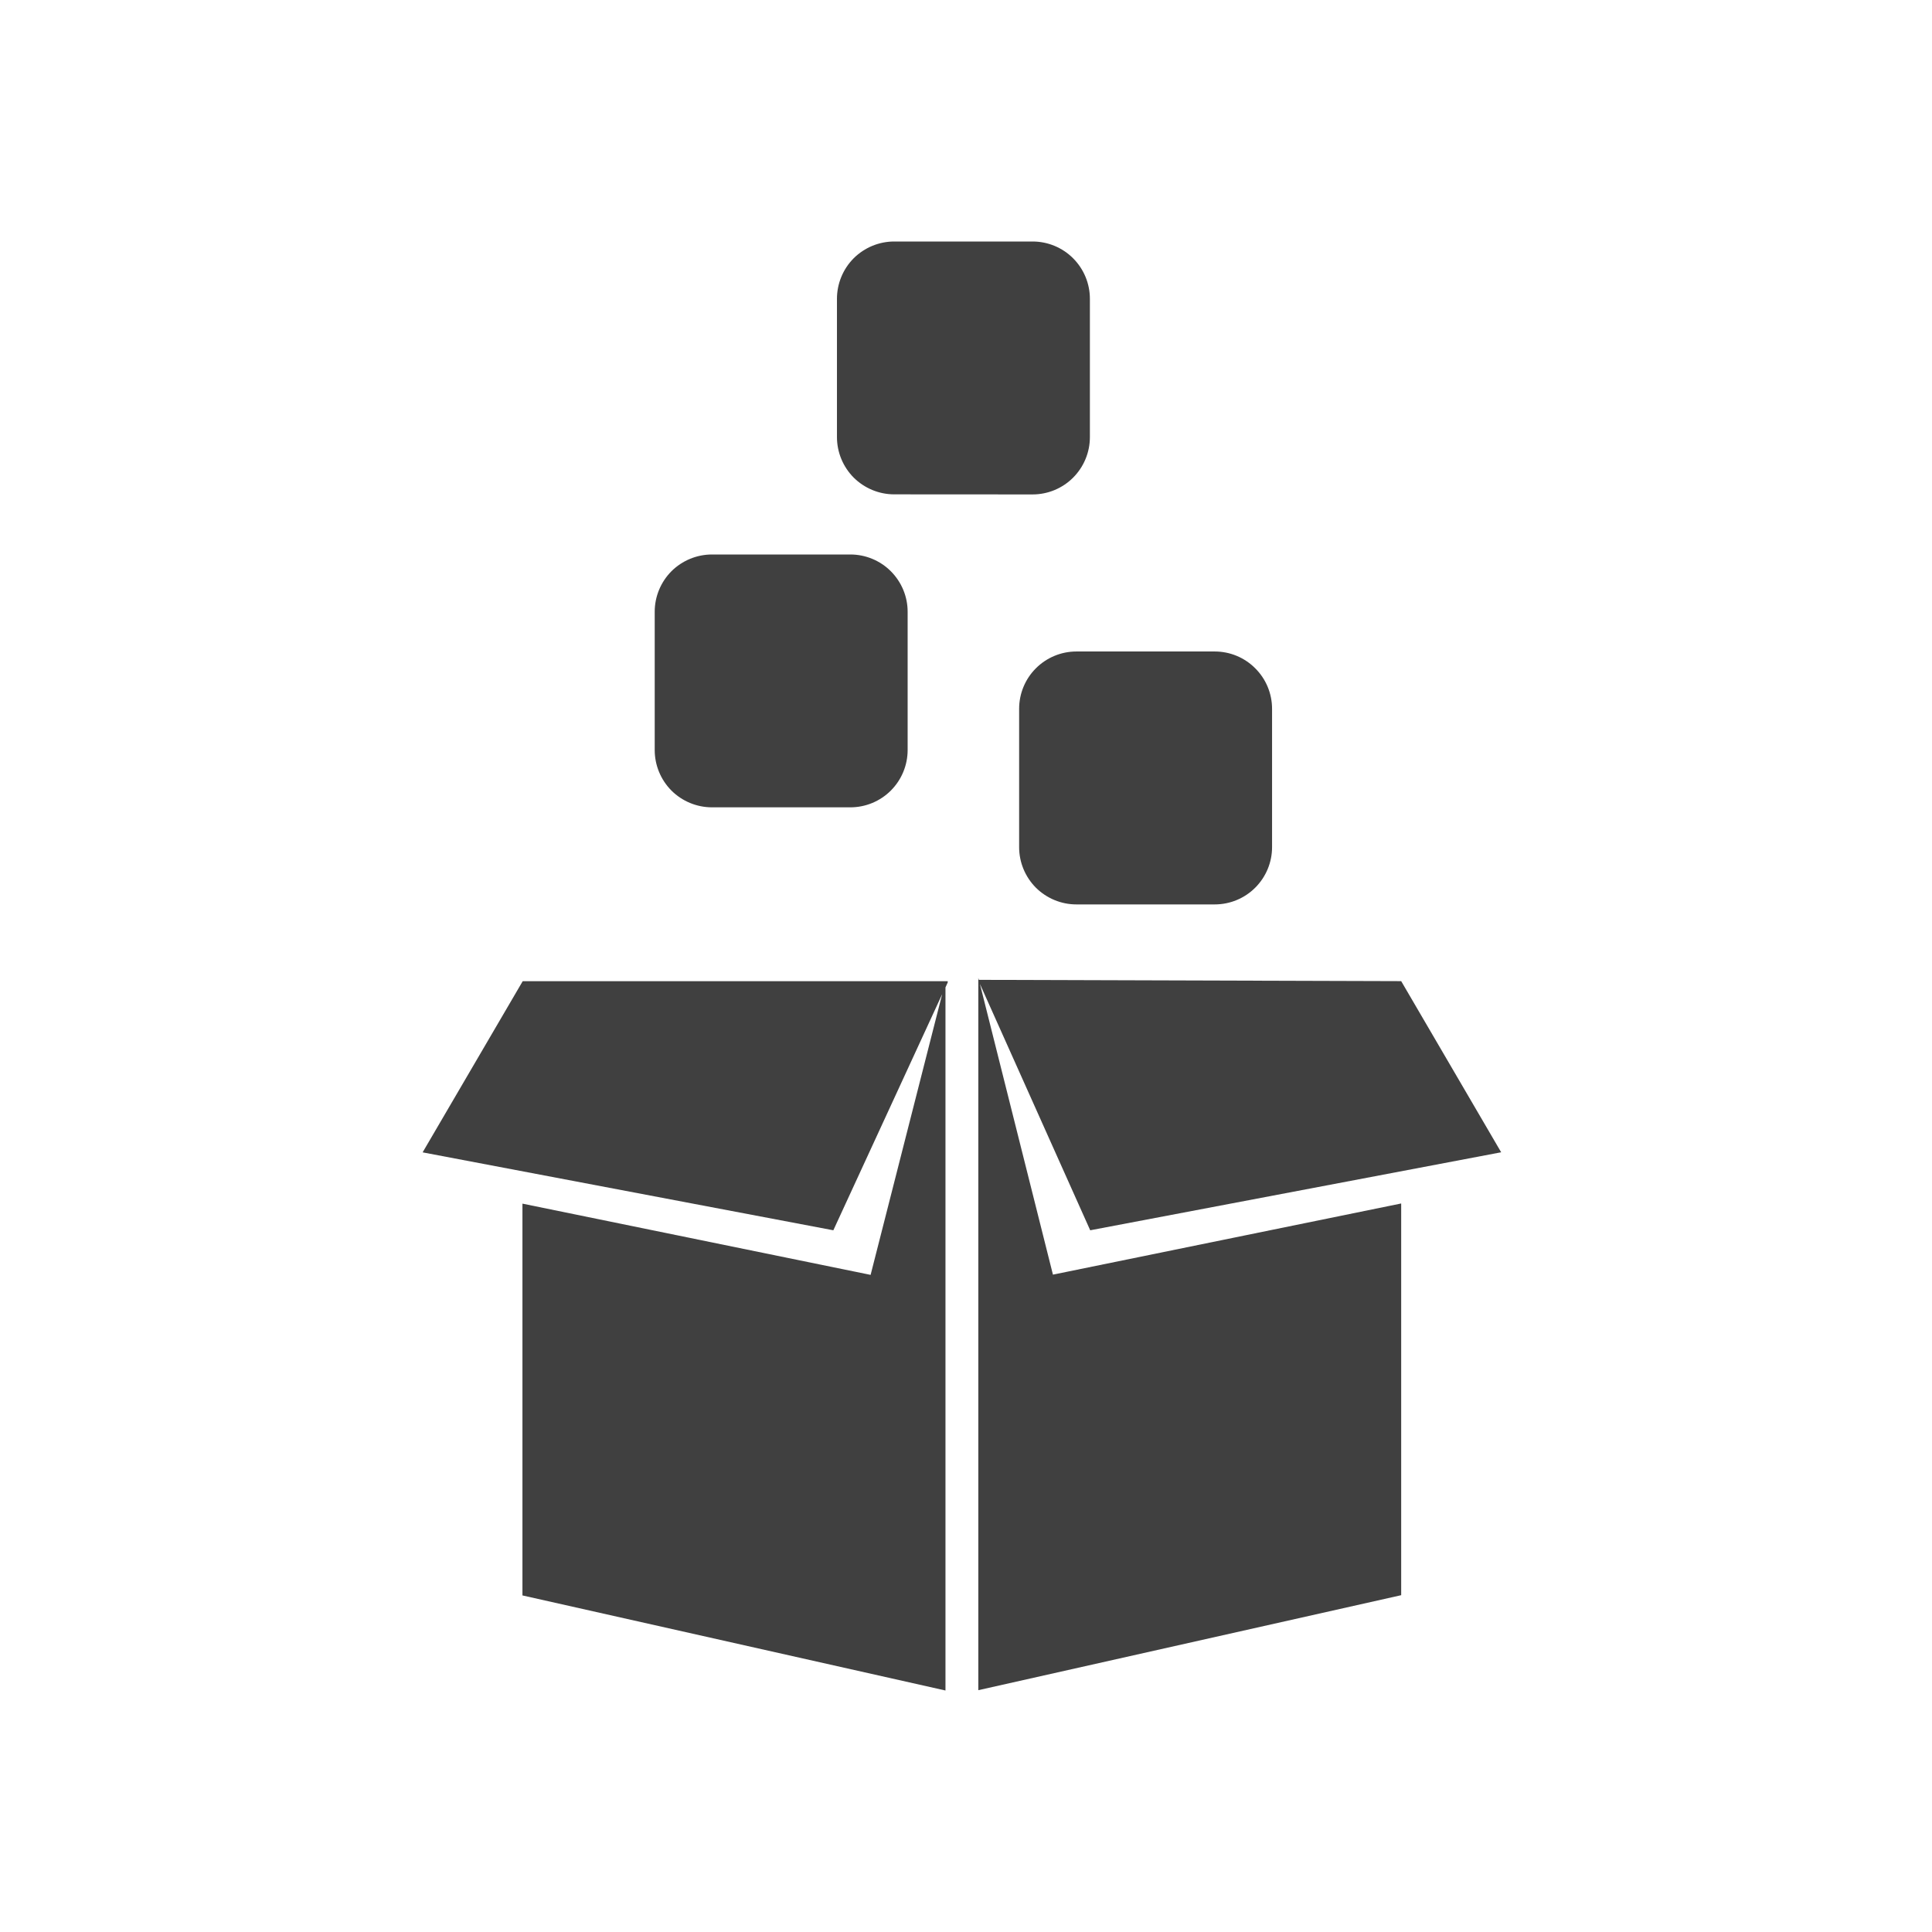 <svg width="24" height="24" viewBox="0 0 24 24" fill="none" xmlns="http://www.w3.org/2000/svg">
<path d="M12.153 12.147L12.159 12.172L17.406 12.188L18.648 14.314L13.543 15.283L12.173 12.223L13.08 15.834L17.406 14.95V19.816L12.153 20.996V12.147ZM6.49 19.819V14.952L10.815 15.837L11.704 12.35L10.352 15.283L5.25 14.315L6.493 12.189H11.773V12.204L11.745 12.266V21L6.49 19.819ZM13.371 11.235C13.183 11.235 13.002 11.16 12.868 11.027C12.735 10.893 12.66 10.712 12.66 10.524V8.805C12.66 8.616 12.735 8.435 12.868 8.302C13.002 8.168 13.183 8.093 13.371 8.093H15.09C15.279 8.093 15.46 8.168 15.593 8.302C15.727 8.435 15.802 8.616 15.802 8.805V10.524C15.802 10.712 15.727 10.893 15.593 11.027C15.46 11.16 15.279 11.235 15.09 11.235H13.371ZM8.845 10.029C8.656 10.029 8.475 9.954 8.341 9.821C8.208 9.687 8.133 9.506 8.133 9.317V7.599C8.133 7.411 8.208 7.23 8.341 7.096C8.475 6.963 8.656 6.888 8.845 6.888H10.563C10.752 6.888 10.933 6.963 11.066 7.096C11.2 7.23 11.275 7.411 11.275 7.599V9.317C11.275 9.506 11.2 9.687 11.066 9.821C10.933 9.954 10.752 10.029 10.563 10.029H8.845ZM11.108 6.141C10.92 6.141 10.739 6.066 10.605 5.933C10.472 5.799 10.397 5.618 10.397 5.43V3.712C10.397 3.523 10.472 3.342 10.605 3.208C10.739 3.075 10.92 3 11.108 3H12.827C13.016 3 13.197 3.075 13.33 3.208C13.464 3.342 13.539 3.523 13.539 3.712V5.43C13.539 5.619 13.464 5.8 13.33 5.934C13.197 6.067 13.016 6.142 12.827 6.142L11.108 6.141Z" fill="#404040"/>
</svg>
